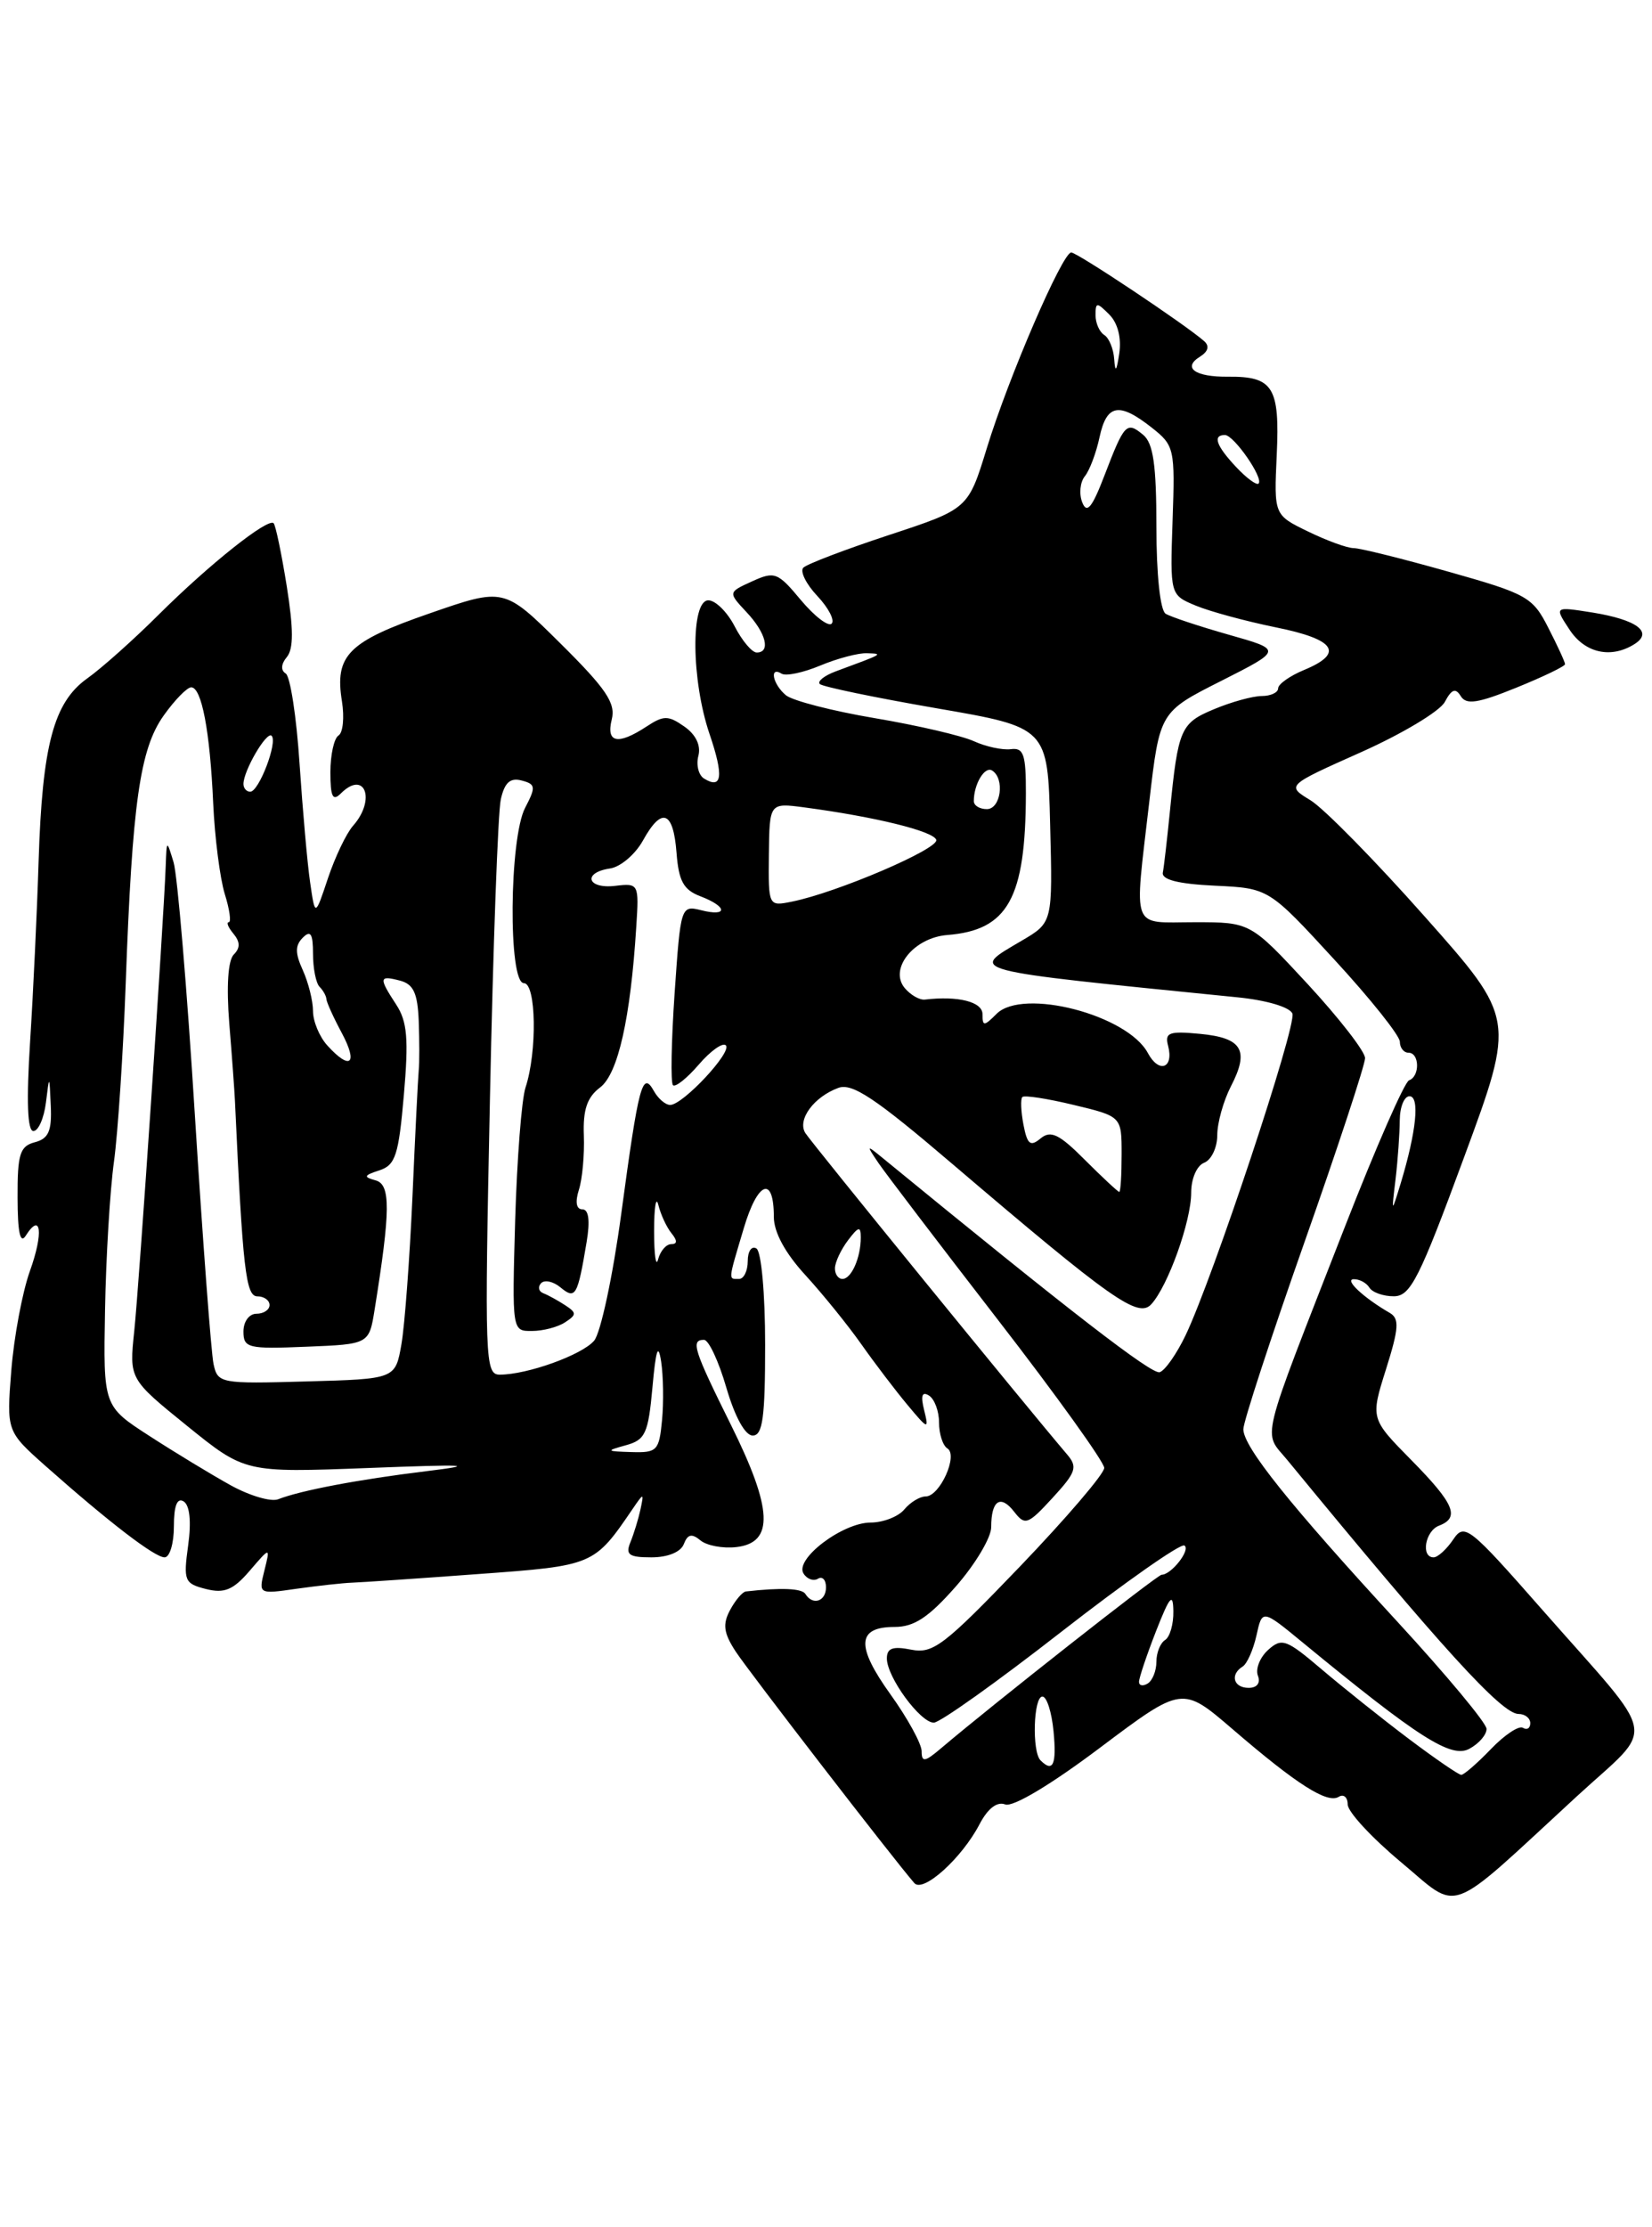 <?xml version="1.0" encoding="UTF-8" standalone="no"?>
<!DOCTYPE svg PUBLIC "-//W3C//DTD SVG 1.1//EN" "http://www.w3.org/Graphics/SVG/1.1/DTD/svg11.dtd" >
<svg xmlns="http://www.w3.org/2000/svg" xmlns:xlink="http://www.w3.org/1999/xlink" version="1.1" viewBox="0 0 190 256">
 <g >
 <path fill="currentColor"
d=" M 181.33 206.49 C 190.53 198.03 190.97 200.47 177.50 185.16 C 168.94 175.42 168.43 175.02 167.13 176.96 C 166.37 178.08 165.36 179.00 164.88 179.00 C 163.39 179.00 163.91 175.97 165.50 175.36 C 167.94 174.43 167.27 172.84 162.31 167.81 C 157.62 163.05 157.62 163.05 159.41 157.37 C 160.89 152.68 160.96 151.56 159.85 150.91 C 156.85 149.18 154.57 147.06 155.69 147.03 C 156.35 147.01 157.16 147.45 157.50 148.00 C 157.84 148.55 159.10 149.00 160.31 148.99 C 162.22 148.99 163.24 146.98 168.38 133.03 C 174.27 117.07 174.27 117.07 163.88 105.37 C 158.17 98.93 152.25 92.91 150.72 91.98 C 147.94 90.29 147.94 90.29 156.53 86.46 C 161.26 84.35 165.60 81.75 166.17 80.68 C 166.96 79.20 167.41 79.04 168.01 80.02 C 168.64 81.04 169.99 80.83 174.40 79.04 C 177.48 77.79 180.00 76.58 180.00 76.34 C 180.00 76.11 179.14 74.23 178.08 72.17 C 176.28 68.62 175.64 68.26 166.59 65.71 C 161.32 64.22 156.42 63.00 155.69 63.00 C 154.95 63.00 152.59 62.14 150.44 61.09 C 146.52 59.19 146.52 59.19 146.84 52.28 C 147.20 44.50 146.43 43.25 141.25 43.30 C 137.44 43.34 135.95 42.27 138.02 40.99 C 138.96 40.40 139.13 39.77 138.49 39.21 C 136.37 37.33 123.87 29.00 123.20 29.02 C 122.18 29.05 115.99 43.37 113.50 51.50 C 111.35 58.50 111.35 58.50 102.23 61.50 C 97.22 63.15 92.79 64.84 92.39 65.25 C 91.99 65.67 92.71 67.13 94.00 68.50 C 95.29 69.87 96.03 71.30 95.65 71.68 C 95.27 72.06 93.68 70.84 92.11 68.97 C 89.45 65.77 89.09 65.64 86.50 66.82 C 83.73 68.08 83.73 68.08 85.86 70.36 C 88.11 72.75 88.67 75.00 87.03 75.00 C 86.49 75.00 85.35 73.65 84.50 72.00 C 83.65 70.35 82.29 69.00 81.47 69.00 C 79.42 69.00 79.50 78.19 81.61 84.38 C 83.25 89.19 83.06 90.77 80.98 89.49 C 80.34 89.10 80.05 87.92 80.32 86.88 C 80.63 85.69 80.04 84.44 78.71 83.51 C 76.85 82.21 76.33 82.21 74.34 83.52 C 71.05 85.67 69.69 85.39 70.36 82.69 C 70.83 80.82 69.72 79.17 64.46 73.96 C 57.97 67.53 57.97 67.53 49.39 70.51 C 40.03 73.75 38.47 75.32 39.33 80.62 C 39.62 82.46 39.45 84.22 38.93 84.54 C 38.42 84.86 38.00 86.76 38.00 88.76 C 38.00 91.59 38.27 92.13 39.20 91.20 C 41.96 88.44 43.27 91.91 40.60 94.92 C 39.83 95.79 38.54 98.50 37.72 100.94 C 36.24 105.38 36.24 105.38 35.67 101.44 C 35.35 99.27 34.81 93.11 34.45 87.75 C 34.10 82.39 33.38 77.74 32.86 77.41 C 32.27 77.05 32.32 76.32 32.99 75.52 C 33.77 74.58 33.76 72.29 32.98 67.38 C 32.38 63.63 31.70 60.37 31.47 60.14 C 30.83 59.49 24.07 64.86 18.26 70.64 C 15.38 73.51 11.68 76.81 10.03 77.98 C 6.17 80.73 4.86 85.65 4.44 99.00 C 4.26 104.78 3.82 114.11 3.46 119.75 C 3.03 126.56 3.15 130.00 3.84 130.00 C 4.41 130.00 5.05 128.54 5.28 126.75 C 5.68 123.50 5.68 123.50 5.84 127.13 C 5.97 130.00 5.58 130.88 4.00 131.29 C 2.29 131.74 2.00 132.65 2.02 137.66 C 2.03 141.65 2.32 143.03 2.96 142.03 C 4.73 139.24 5.02 141.70 3.44 146.09 C 2.57 148.52 1.61 153.65 1.30 157.51 C 0.75 164.51 0.75 164.51 5.25 168.51 C 12.53 174.96 17.79 179.00 18.93 179.00 C 19.52 179.00 20.00 177.40 20.00 175.44 C 20.00 173.07 20.37 172.11 21.12 172.57 C 21.82 173.01 22.02 174.87 21.64 177.62 C 21.08 181.70 21.21 182.01 23.69 182.64 C 25.81 183.17 26.82 182.75 28.72 180.54 C 31.09 177.78 31.09 177.78 30.41 180.51 C 29.73 183.23 29.73 183.24 34.11 182.61 C 36.53 182.27 39.40 181.95 40.50 181.91 C 41.60 181.87 48.12 181.43 55.00 180.92 C 68.30 179.95 68.32 179.95 72.79 173.39 C 74.04 171.56 74.07 171.56 73.66 173.50 C 73.42 174.60 72.90 176.29 72.51 177.25 C 71.91 178.70 72.33 179.00 74.92 179.00 C 76.81 179.00 78.30 178.39 78.65 177.47 C 79.09 176.33 79.57 176.23 80.56 177.05 C 81.28 177.65 83.14 178.00 84.69 177.82 C 89.05 177.32 88.88 173.46 84.07 163.78 C 79.77 155.12 79.41 154.00 80.97 154.00 C 81.51 154.00 82.66 156.47 83.54 159.50 C 84.52 162.85 85.70 165.00 86.57 165.00 C 87.72 165.00 88.00 162.94 88.00 154.56 C 88.00 148.68 87.56 143.85 87.00 143.50 C 86.45 143.16 86.00 143.81 86.00 144.94 C 86.00 146.07 85.55 147.00 85.00 147.00 C 83.74 147.00 83.71 147.32 85.55 141.15 C 87.15 135.76 89.00 135.07 89.00 139.86 C 89.00 141.63 90.30 144.02 92.62 146.55 C 94.61 148.72 97.51 152.30 99.06 154.50 C 100.61 156.70 103.01 159.85 104.39 161.50 C 106.74 164.32 106.85 164.35 106.29 162.09 C 105.87 160.42 106.04 159.90 106.84 160.40 C 107.48 160.80 108.00 162.19 108.00 163.50 C 108.00 164.81 108.43 166.15 108.96 166.48 C 110.23 167.26 108.09 172.00 106.46 172.00 C 105.79 172.00 104.68 172.68 104.00 173.50 C 103.32 174.32 101.57 175.00 100.13 175.00 C 96.90 175.01 91.38 179.19 92.41 180.85 C 92.81 181.50 93.56 181.77 94.07 181.46 C 94.58 181.14 95.00 181.58 95.00 182.44 C 95.00 184.07 93.47 184.57 92.63 183.21 C 92.23 182.56 89.84 182.46 85.79 182.92 C 85.39 182.96 84.57 183.93 83.96 185.07 C 83.09 186.69 83.23 187.71 84.61 189.82 C 86.09 192.09 102.71 213.62 105.16 216.44 C 106.17 217.60 110.63 213.57 112.66 209.67 C 113.61 207.86 114.67 207.04 115.61 207.40 C 116.50 207.74 120.88 205.12 126.53 200.87 C 135.97 193.78 135.97 193.78 141.74 198.73 C 149.13 205.09 152.65 207.33 153.96 206.53 C 154.53 206.17 155.00 206.57 155.00 207.40 C 155.00 208.24 157.74 211.20 161.08 213.99 C 168.05 219.79 166.10 220.51 181.33 206.49 Z  M 187.99 74.03 C 190.17 72.65 188.27 71.23 183.13 70.40 C 178.76 69.71 178.76 69.71 180.50 72.35 C 182.27 75.07 185.28 75.74 187.99 74.03 Z  M 162.00 199.84 C 158.97 197.56 154.49 193.98 152.03 191.89 C 147.94 188.41 147.42 188.22 145.85 189.64 C 144.91 190.49 144.38 191.82 144.67 192.59 C 145.00 193.44 144.58 194.00 143.61 194.00 C 141.86 194.00 141.44 192.47 142.92 191.55 C 143.43 191.23 144.14 189.62 144.51 187.97 C 145.17 184.96 145.17 184.96 149.83 188.79 C 163.12 199.72 166.89 202.13 168.98 201.01 C 170.09 200.42 170.99 199.38 170.97 198.71 C 170.96 198.05 166.38 192.55 160.81 186.50 C 148.34 172.96 143.00 166.30 143.00 164.27 C 143.00 163.42 146.15 153.78 150.00 142.86 C 153.85 131.94 157.00 122.38 157.00 121.62 C 157.00 120.86 154.03 117.04 150.41 113.12 C 143.81 106.00 143.81 106.00 137.41 106.00 C 129.97 106.00 130.44 107.24 132.18 92.17 C 133.38 81.83 133.38 81.83 140.44 78.27 C 147.50 74.70 147.50 74.70 141.31 72.95 C 137.90 71.98 134.64 70.90 134.06 70.54 C 133.44 70.15 133.00 66.04 133.00 60.56 C 133.00 53.43 132.64 50.95 131.48 49.98 C 129.57 48.40 129.32 48.67 127.03 54.64 C 125.60 58.37 125.00 59.09 124.47 57.74 C 124.09 56.77 124.22 55.42 124.77 54.74 C 125.32 54.06 126.08 52.04 126.46 50.25 C 127.28 46.45 128.70 46.19 132.45 49.14 C 135.07 51.20 135.15 51.55 134.86 59.83 C 134.57 68.38 134.57 68.38 137.53 69.61 C 139.17 70.29 143.31 71.41 146.75 72.11 C 153.60 73.49 154.65 75.07 150.00 77.00 C 148.35 77.68 147.00 78.64 147.00 79.12 C 147.00 79.60 146.15 80.00 145.12 80.00 C 144.09 80.00 141.62 80.68 139.64 81.51 C 135.77 83.12 135.50 83.75 134.55 93.29 C 134.23 96.48 133.87 99.63 133.74 100.29 C 133.58 101.11 135.52 101.60 139.71 101.80 C 145.92 102.09 145.92 102.09 153.46 110.29 C 157.61 114.79 161.00 119.04 161.00 119.74 C 161.00 120.43 161.45 121.00 162.00 121.00 C 163.27 121.00 163.32 123.72 162.06 124.17 C 161.54 124.35 158.22 131.93 154.68 141.00 C 144.69 166.61 145.24 164.38 148.07 167.83 C 165.84 189.45 172.72 197.00 174.65 197.00 C 175.39 197.00 176.00 197.48 176.00 198.06 C 176.00 198.64 175.62 198.88 175.15 198.59 C 174.69 198.31 173.03 199.41 171.47 201.04 C 169.90 202.67 168.37 204.00 168.06 204.00 C 167.75 203.99 165.03 202.12 162.00 199.84 Z  M 106.00 201.29 C 106.00 200.44 104.39 197.50 102.43 194.77 C 98.42 189.19 98.55 187.00 102.88 187.00 C 105.14 187.00 106.79 185.91 109.92 182.36 C 112.16 179.81 114.00 176.73 114.00 175.53 C 114.00 172.44 115.07 171.73 116.65 173.77 C 117.89 175.37 118.22 175.25 121.06 172.16 C 123.77 169.21 123.97 168.62 122.72 167.16 C 117.91 161.52 93.26 131.27 92.61 130.21 C 91.69 128.68 93.60 126.08 96.42 125.04 C 98.01 124.45 100.68 126.23 109.46 133.72 C 127.87 149.41 130.90 151.55 132.41 149.91 C 134.33 147.82 137.00 140.38 137.00 137.09 C 137.00 135.46 137.65 133.97 138.50 133.64 C 139.32 133.32 140.00 131.90 140.00 130.48 C 140.00 129.06 140.71 126.53 141.57 124.86 C 143.72 120.71 142.88 119.29 138.01 118.83 C 134.44 118.49 133.94 118.68 134.35 120.22 C 135.02 122.80 133.29 123.41 132.02 121.04 C 129.67 116.64 117.63 113.52 114.62 116.53 C 113.17 117.98 113.00 117.98 113.00 116.57 C 113.00 115.15 110.22 114.44 106.38 114.89 C 105.77 114.97 104.72 114.36 104.05 113.56 C 102.22 111.35 105.10 107.78 108.94 107.47 C 115.93 106.92 117.96 103.27 117.99 91.19 C 118.00 86.70 117.73 85.91 116.25 86.11 C 115.29 86.23 113.38 85.82 112.00 85.19 C 110.62 84.56 105.51 83.37 100.64 82.55 C 95.77 81.73 91.15 80.54 90.39 79.91 C 88.87 78.65 88.45 76.54 89.89 77.43 C 90.39 77.74 92.40 77.31 94.36 76.49 C 96.33 75.67 98.74 75.04 99.72 75.08 C 101.60 75.16 101.71 75.10 96.11 77.17 C 94.80 77.66 93.98 78.31 94.29 78.62 C 94.59 78.93 100.62 80.18 107.67 81.40 C 120.50 83.61 120.50 83.61 120.78 94.82 C 121.07 106.03 121.07 106.03 117.53 108.11 C 111.48 111.68 110.55 111.44 142.32 114.63 C 145.67 114.96 148.35 115.76 148.64 116.50 C 149.16 117.85 139.53 146.83 136.35 153.49 C 135.33 155.61 134.00 157.52 133.38 157.72 C 132.47 158.01 123.05 150.73 101.53 133.11 C 99.64 131.56 99.62 131.58 101.03 133.67 C 101.84 134.86 108.01 142.96 114.75 151.67 C 121.49 160.37 127.00 168.05 127.00 168.72 C 127.00 169.40 122.63 174.50 117.30 180.06 C 108.59 189.13 107.31 190.11 104.80 189.61 C 102.68 189.19 102.00 189.43 102.00 190.62 C 102.00 192.76 105.84 198.00 107.40 198.00 C 108.10 198.00 114.69 193.31 122.05 187.57 C 129.41 181.84 135.79 177.37 136.22 177.64 C 136.98 178.11 134.72 181.00 133.60 181.00 C 133.12 181.00 114.14 195.93 108.25 200.93 C 106.37 202.53 106.00 202.59 106.00 201.29 Z  M 119.67 202.33 C 118.67 201.33 118.86 195.00 119.89 195.00 C 120.39 195.00 120.96 196.80 121.17 199.00 C 121.54 202.83 121.11 203.78 119.67 202.33 Z  M 131.00 193.31 C 131.00 192.86 131.88 190.25 132.95 187.50 C 134.54 183.45 134.92 183.01 134.95 185.19 C 134.98 186.67 134.55 188.16 134.00 188.50 C 133.45 188.84 133.00 189.96 133.00 191.00 C 133.00 192.04 132.55 193.16 132.00 193.50 C 131.45 193.84 131.00 193.75 131.00 193.31 Z  M 26.50 170.70 C 24.30 169.48 20.11 166.94 17.19 165.05 C 11.88 161.62 11.88 161.62 12.08 150.56 C 12.19 144.48 12.65 136.80 13.11 133.50 C 13.56 130.20 14.17 120.97 14.46 113.00 C 15.21 92.27 16.09 86.09 18.82 82.25 C 20.09 80.46 21.52 79.00 21.99 79.00 C 23.19 79.00 24.15 84.02 24.52 92.34 C 24.70 96.28 25.30 100.96 25.85 102.75 C 26.41 104.54 26.61 106.00 26.31 106.00 C 26.00 106.00 26.25 106.60 26.85 107.32 C 27.63 108.26 27.64 108.96 26.89 109.71 C 26.22 110.38 26.03 113.37 26.37 117.64 C 26.68 121.41 26.97 125.40 27.02 126.50 C 27.92 145.92 28.27 149.00 29.60 149.00 C 30.37 149.00 31.00 149.45 31.00 150.00 C 31.00 150.55 30.32 151.00 29.50 151.00 C 28.66 151.00 28.00 151.89 28.00 153.04 C 28.00 154.94 28.52 155.07 35.23 154.79 C 42.45 154.50 42.45 154.50 43.09 150.50 C 44.92 139.11 44.94 136.14 43.20 135.67 C 41.77 135.28 41.84 135.10 43.63 134.52 C 45.48 133.92 45.85 132.78 46.45 125.85 C 47.01 119.42 46.84 117.41 45.57 115.47 C 43.54 112.37 43.59 112.08 46.00 112.71 C 47.56 113.12 48.03 114.15 48.16 117.37 C 48.24 119.64 48.25 122.17 48.16 123.00 C 48.08 123.83 47.75 130.35 47.44 137.50 C 47.12 144.65 46.55 152.30 46.17 154.50 C 45.47 158.50 45.47 158.50 35.26 158.78 C 25.34 159.06 25.04 159.01 24.56 156.78 C 24.29 155.53 23.32 142.63 22.41 128.13 C 21.51 113.62 20.40 100.57 19.97 99.13 C 19.17 96.50 19.17 96.50 19.06 99.50 C 18.84 105.65 16.00 147.70 15.44 153.00 C 14.86 158.50 14.86 158.50 21.52 163.89 C 28.18 169.27 28.18 169.27 42.34 168.73 C 53.76 168.29 55.05 168.36 49.00 169.10 C 41.21 170.05 34.58 171.31 32.00 172.32 C 31.18 172.65 28.70 171.92 26.50 170.70 Z  M 72.00 166.11 C 74.22 165.50 74.56 164.76 75.04 159.46 C 75.43 155.11 75.70 154.31 76.04 156.50 C 76.29 158.15 76.34 161.19 76.14 163.25 C 75.81 166.74 75.57 166.99 72.64 166.90 C 69.69 166.81 69.65 166.76 72.00 166.11 Z  M 56.35 126.25 C 56.71 108.79 57.27 93.32 57.60 91.87 C 58.03 89.95 58.68 89.36 59.99 89.71 C 61.61 90.13 61.65 90.45 60.40 92.84 C 58.56 96.36 58.44 113.00 60.25 113.00 C 61.67 113.00 61.80 120.87 60.44 125.00 C 59.99 126.38 59.46 133.24 59.25 140.25 C 58.89 153.00 58.89 153.00 61.19 152.98 C 62.46 152.98 64.17 152.53 65.00 151.98 C 66.33 151.11 66.33 150.89 65.00 150.02 C 64.17 149.48 63.05 148.86 62.50 148.65 C 61.95 148.44 61.83 147.92 62.23 147.49 C 62.63 147.07 63.63 147.28 64.46 147.97 C 66.19 149.40 66.43 148.98 67.47 142.75 C 67.88 140.29 67.71 139.00 66.98 139.00 C 66.28 139.00 66.13 138.17 66.58 136.75 C 66.98 135.51 67.23 132.70 67.15 130.51 C 67.04 127.55 67.52 126.12 69.02 124.99 C 71.08 123.43 72.52 117.05 73.18 106.50 C 73.50 101.57 73.46 101.50 70.75 101.82 C 67.52 102.20 66.97 100.29 70.17 99.82 C 71.37 99.64 73.06 98.20 73.94 96.62 C 76.11 92.69 77.44 93.18 77.81 98.03 C 78.06 101.27 78.61 102.28 80.56 103.02 C 83.68 104.21 83.74 105.40 80.64 104.62 C 78.31 104.04 78.28 104.16 77.59 114.13 C 77.21 119.68 77.12 124.45 77.40 124.73 C 77.67 125.00 79.01 123.94 80.36 122.37 C 81.72 120.79 83.12 119.79 83.48 120.15 C 84.24 120.90 78.54 127.00 77.08 127.00 C 76.54 127.00 75.69 126.28 75.20 125.39 C 73.88 123.04 73.46 124.62 71.44 139.59 C 70.48 146.69 69.08 153.22 68.33 154.10 C 66.93 155.74 60.65 158.00 57.48 158.00 C 55.78 158.00 55.72 156.34 56.35 126.25 Z  M 96.03 145.75 C 96.05 145.06 96.72 143.63 97.53 142.56 C 98.74 140.96 99.00 140.90 99.00 142.23 C 99.00 144.56 97.92 147.00 96.89 147.00 C 96.40 147.00 96.01 146.44 96.03 145.75 Z  M 75.23 141.50 C 75.23 138.75 75.45 137.40 75.72 138.50 C 75.99 139.60 76.67 141.06 77.23 141.75 C 77.92 142.60 77.91 143.00 77.20 143.00 C 76.62 143.00 75.94 143.79 75.69 144.75 C 75.44 145.71 75.23 144.25 75.23 141.50 Z  M 160.51 135.50 C 160.77 133.30 160.98 130.26 160.99 128.75 C 161.00 127.24 161.50 126.00 162.11 126.00 C 163.31 126.00 162.90 130.06 161.10 136.00 C 160.03 139.50 160.03 139.50 160.51 135.50 Z  M 124.79 133.33 C 121.82 130.35 120.85 129.88 119.68 130.85 C 118.50 131.83 118.15 131.55 117.71 129.27 C 117.42 127.75 117.36 126.32 117.58 126.09 C 117.81 125.86 120.47 126.27 123.49 127.00 C 129.00 128.32 129.00 128.32 129.00 132.66 C 129.00 135.05 128.88 137.00 128.73 137.00 C 128.59 137.00 126.81 135.35 124.79 133.33 Z  M 37.65 120.17 C 36.74 119.17 36.00 117.39 36.00 116.22 C 36.00 115.05 35.47 112.94 34.83 111.52 C 33.93 109.55 33.93 108.67 34.83 107.77 C 35.72 106.88 36.00 107.31 36.00 109.63 C 36.00 111.30 36.34 113.00 36.75 113.42 C 37.16 113.83 37.52 114.47 37.54 114.83 C 37.56 115.20 38.36 116.96 39.32 118.75 C 41.21 122.29 40.29 123.08 37.65 120.17 Z  M 88.43 98.22 C 88.50 92.27 88.50 92.27 92.50 92.80 C 100.63 93.88 107.36 95.53 107.68 96.53 C 108.02 97.56 96.24 102.60 91.09 103.63 C 88.37 104.18 88.37 104.18 88.43 98.22 Z  M 112.00 92.08 C 112.00 90.13 113.25 88.04 114.10 88.56 C 115.59 89.48 115.11 93.00 113.50 93.00 C 112.67 93.00 112.00 92.59 112.00 92.08 Z  M 28.00 90.11 C 28.00 88.58 30.67 84.01 31.24 84.57 C 31.96 85.29 29.78 91.00 28.78 91.00 C 28.35 91.00 28.00 90.60 28.00 90.11 Z  M 142.17 53.68 C 139.87 51.23 139.44 50.00 140.88 50.00 C 141.91 50.00 145.36 54.97 144.75 55.58 C 144.53 55.81 143.36 54.95 142.17 53.68 Z  M 128.15 41.31 C 128.07 40.10 127.55 38.84 127.00 38.50 C 126.45 38.16 126.00 37.14 126.00 36.23 C 126.00 34.72 126.14 34.71 127.58 36.15 C 128.56 37.13 128.99 38.83 128.73 40.62 C 128.42 42.68 128.26 42.88 128.15 41.31 Z "/>
</g>
</svg>